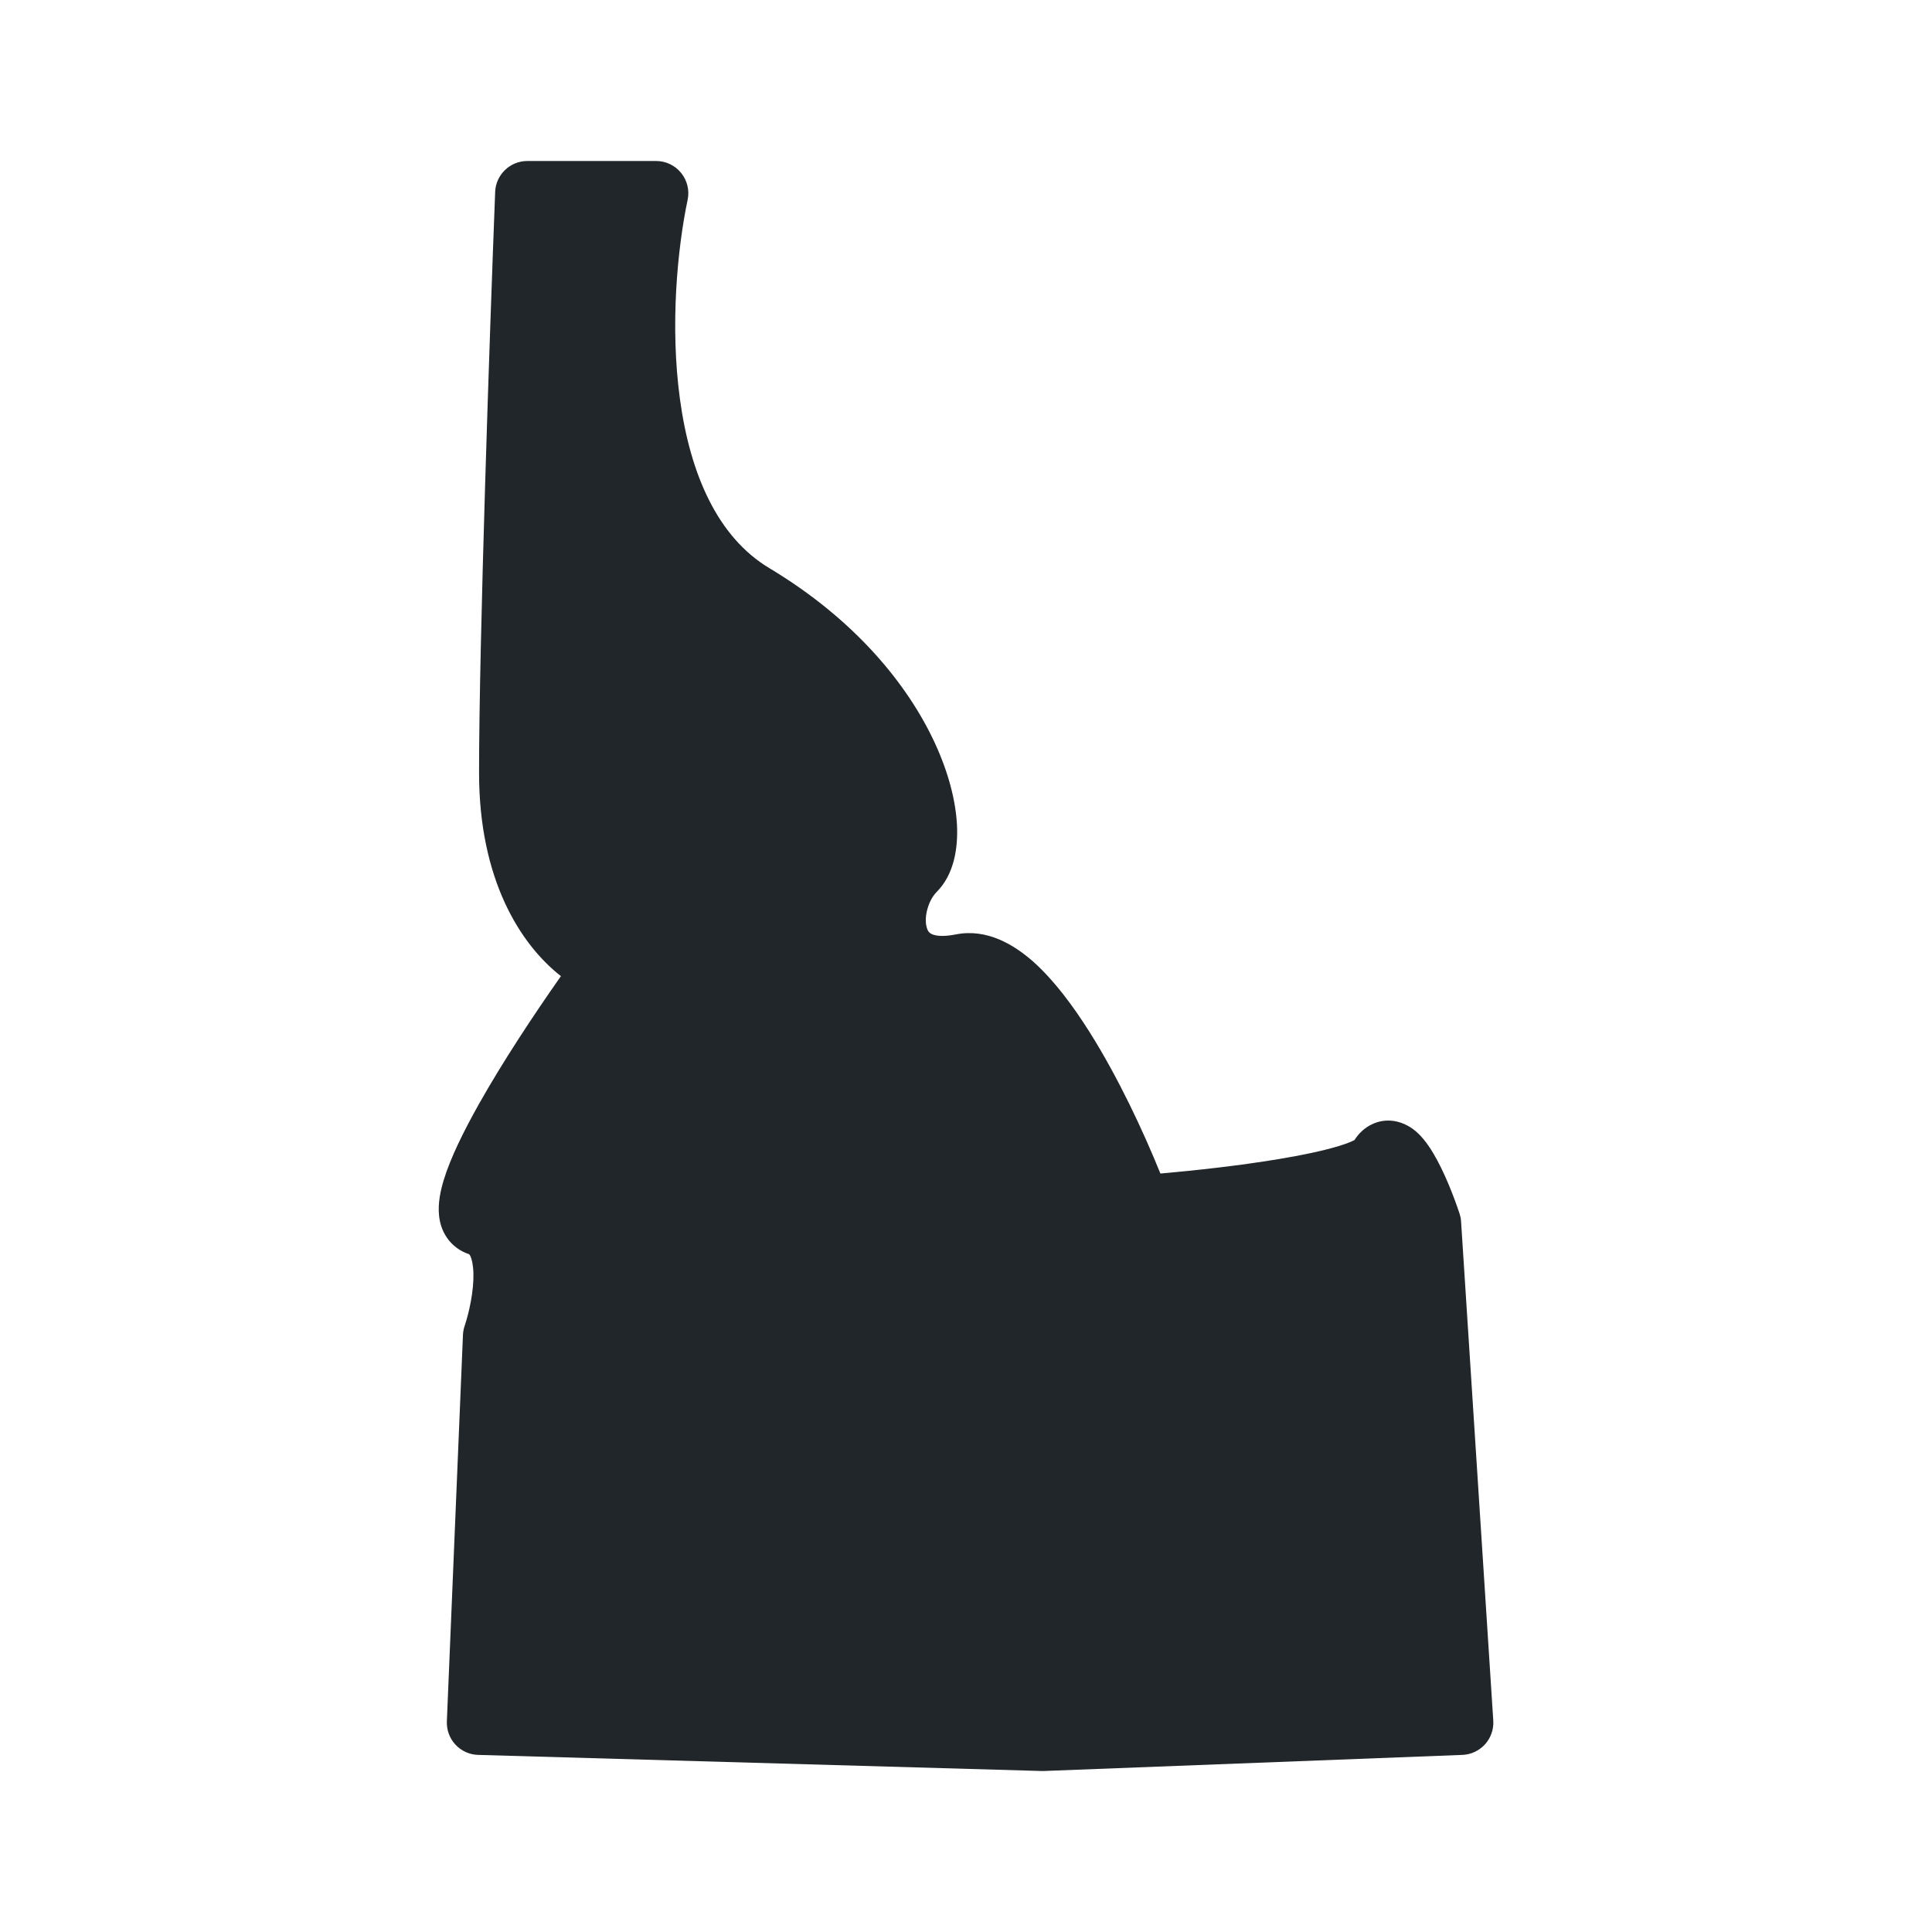 <svg width="24" height="24" viewBox="0 0 24 24" fill="none" xmlns="http://www.w3.org/2000/svg">
    <path fill-rule="evenodd" clip-rule="evenodd" d="M6.551 2C6.336 2 6.159 2.17 6.151 2.385C6.084 4.116 5.951 7.991 5.951 9.6C5.951 10.926 6.463 11.731 6.968 12.126C6.635 12.6 6.244 13.19 5.947 13.719C5.76 14.052 5.596 14.384 5.513 14.656C5.473 14.787 5.438 14.946 5.454 15.099C5.462 15.181 5.487 15.28 5.551 15.374C5.619 15.473 5.715 15.543 5.824 15.579C5.824 15.579 5.831 15.579 5.843 15.603C5.861 15.64 5.878 15.71 5.881 15.819C5.886 16.038 5.829 16.3 5.771 16.474C5.759 16.509 5.753 16.546 5.751 16.583L5.551 21.383C5.547 21.49 5.585 21.595 5.658 21.673C5.731 21.751 5.832 21.797 5.939 21.8L12.939 22C12.943 22 12.947 22 12.95 22C12.956 22 12.961 22 12.966 22L18.166 21.8C18.274 21.796 18.375 21.748 18.448 21.668C18.52 21.588 18.557 21.482 18.55 21.374L18.15 15.174C18.148 15.14 18.141 15.106 18.13 15.073C18.061 14.864 17.94 14.552 17.804 14.325C17.769 14.267 17.729 14.206 17.682 14.15C17.64 14.099 17.574 14.03 17.483 13.982C17.384 13.928 17.228 13.887 17.061 13.958C16.946 14.007 16.872 14.09 16.826 14.162C16.789 14.182 16.724 14.208 16.629 14.237C16.438 14.295 16.175 14.351 15.875 14.4C15.395 14.48 14.849 14.54 14.415 14.578C14.203 14.054 13.892 13.388 13.539 12.827C13.331 12.496 13.095 12.18 12.843 11.953C12.602 11.738 12.262 11.53 11.872 11.608C11.682 11.646 11.596 11.616 11.568 11.6C11.545 11.588 11.525 11.569 11.512 11.52C11.496 11.464 11.495 11.382 11.521 11.291C11.546 11.2 11.59 11.127 11.633 11.083C11.854 10.863 11.902 10.532 11.888 10.248C11.872 9.944 11.781 9.594 11.614 9.232C11.279 8.506 10.622 7.696 9.556 7.057C8.913 6.671 8.574 5.89 8.447 4.961C8.321 4.044 8.416 3.082 8.542 2.482C8.567 2.364 8.537 2.242 8.461 2.148C8.385 2.054 8.271 2 8.151 2H6.551Z" fill="#21262A"/>
</svg>
